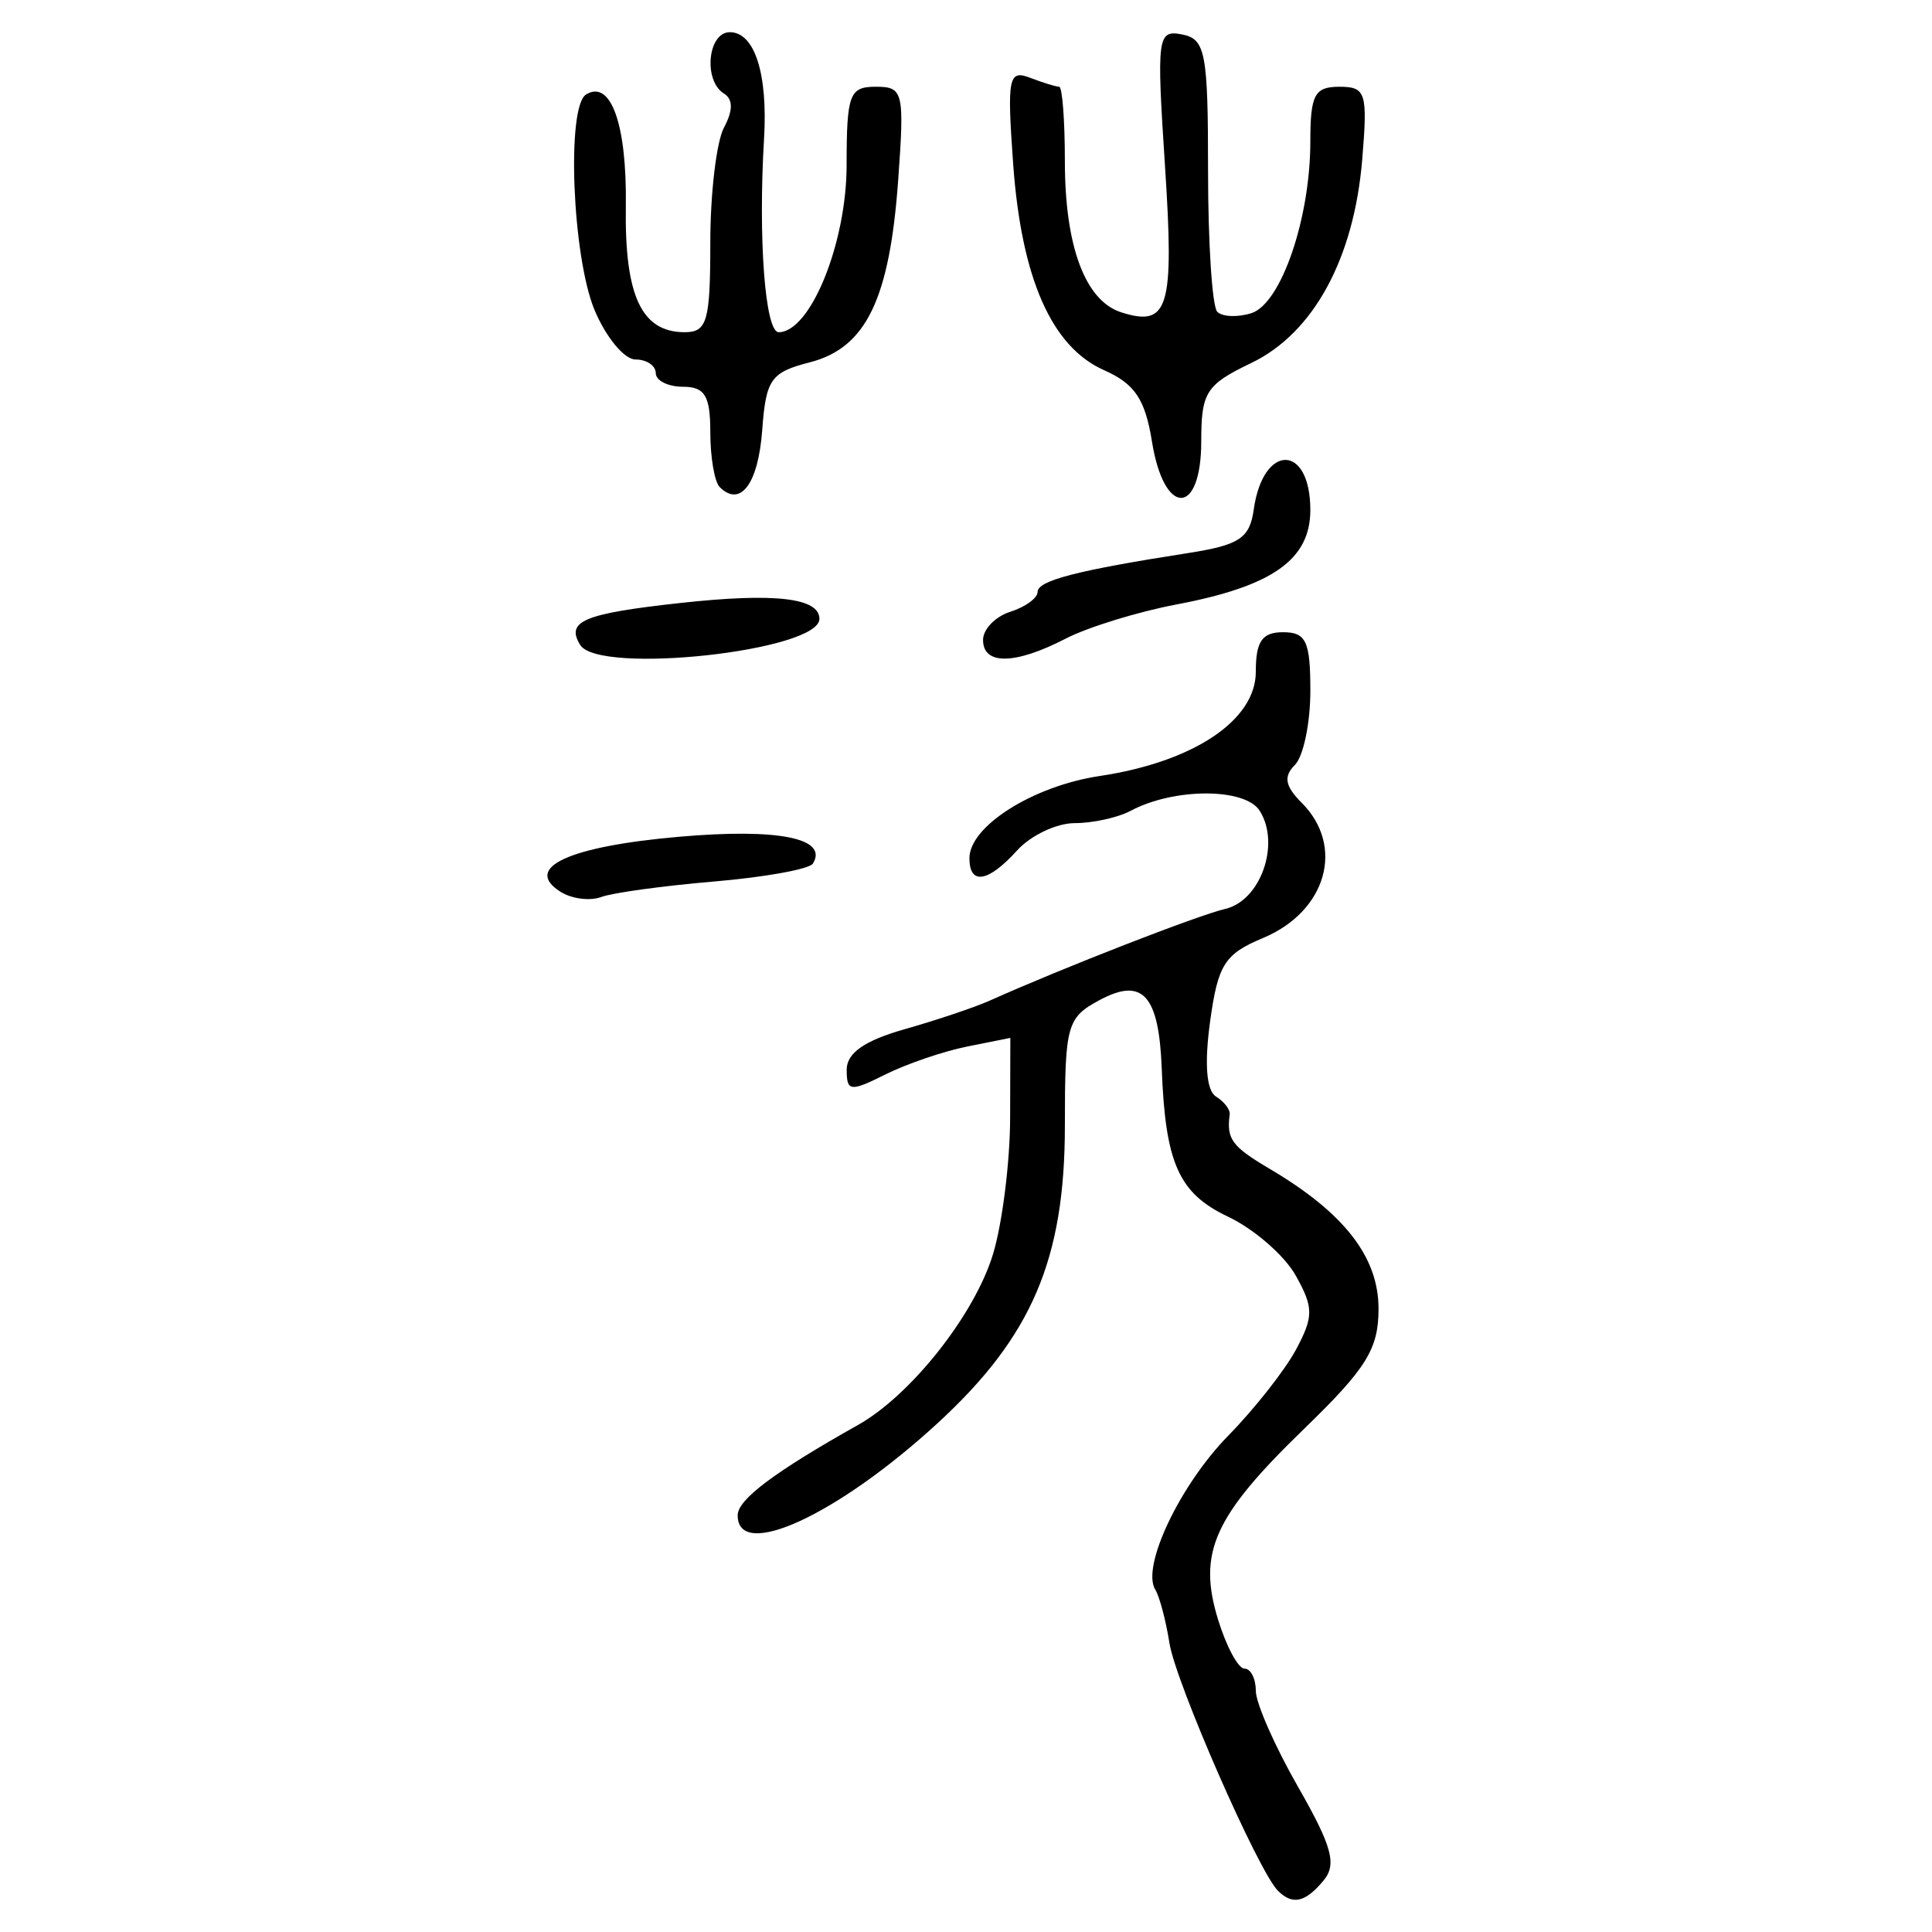 <?xml version="1.0" encoding="UTF-8" standalone="no"?>
<!-- Created with Inkscape (http://www.inkscape.org/) -->

<svg
   xmlns:dc="http://purl.org/dc/elements/1.1/"
   xmlns:cc="http://creativecommons.org/ns#"
   xmlns:rdf="http://www.w3.org/1999/02/22-rdf-syntax-ns#"
   xmlns:svg="http://www.w3.org/2000/svg"
   xmlns="http://www.w3.org/2000/svg"
   xmlns:sodipodi="http://sodipodi.sourceforge.net/DTD/sodipodi-0.dtd"
   xmlns:inkscape="http://www.inkscape.org/namespaces/inkscape"
   width="300"
   height="300"
   id="svg2"
   version="1.1"
   inkscape:version="0.48.4 r9939"
   sodipodi:docname="image-seal.svg">
  <defs
     id="defs4" />
  <sodipodi:namedview
     id="base"
     pagecolor="#ffffff"
     bordercolor="#666666"
     borderopacity="1.0"
     inkscape:pageopacity="0.0"
     inkscape:pageshadow="2"
     inkscape:zoom="2.0018437"
     inkscape:cx="203.18921"
     inkscape:cy="112.31204"
     inkscape:document-units="px"
     inkscape:current-layer="layer1"
     showgrid="false"
     inkscape:window-width="1215"
     inkscape:window-height="1000"
     inkscape:window-x="65"
     inkscape:window-y="24"
     inkscape:window-maximized="1"
     fit-margin-top="10"
     fit-margin-left="10"
     fit-margin-right="10"
     fit-margin-bottom="10" />
  <g
     inkscape:label="Calque 1"
     inkscape:groupmode="layer"
     id="layer1"
     transform="translate(0,-752.362)">
    <path
       style="fill:#000000"
       d="m 198.432,1045.953 c -3.061,-3.061 -15.878,-32.331 -16.845,-38.471 -0.55,-3.491 -1.539,-7.219 -2.197,-8.284 -2.198,-3.556 3.815,-16.234 11.343,-23.917 4.093,-4.177 8.834,-10.208 10.536,-13.401 2.721,-5.106 2.712,-6.487 -0.074,-11.462 -1.742,-3.111 -6.469,-7.22 -10.505,-9.13 -7.654,-3.623 -9.733,-8.268 -10.296,-22.996 -0.436,-11.415 -2.962,-14.218 -9.609,-10.661 -5.121,2.741 -5.431,3.855 -5.431,19.512 0,20.76 -5.132,32.763 -19.756,46.204 -15.561,14.302 -31.087,21.449 -31.051,14.293 0.013,-2.444 5.723,-6.726 18.694,-14.017 8.231,-4.627 18.128,-17.163 20.964,-26.555 1.438,-4.763 2.629,-14.258 2.647,-21.101 l 0.032,-12.44 -6.694,1.339 c -3.682,0.736 -9.399,2.688 -12.705,4.337 -5.465,2.726 -6.011,2.659 -6.011,-0.739 0,-2.585 2.774,-4.524 8.999,-6.288 4.95,-1.403 10.905,-3.405 13.234,-4.449 11.307,-5.069 32.282,-13.237 36.55,-14.232 5.503,-1.283 8.597,-10.092 5.351,-15.235 -2.266,-3.591 -13.326,-3.585 -20.057,0.011 -1.962,1.048 -5.864,1.905 -8.671,1.905 -2.808,0 -6.829,1.906 -8.937,4.235 -4.501,4.974 -7.411,5.45 -7.411,1.212 0,-4.972 9.891,-11.215 20.224,-12.764 14.566,-2.184 24.244,-8.645 24.244,-16.185 0,-4.732 0.973,-6.143 4.235,-6.143 3.578,0 4.235,1.412 4.235,9.105 0,5.008 -1.082,10.187 -2.405,11.51 -1.795,1.795 -1.526,3.284 1.059,5.869 6.749,6.749 3.853,16.879 -6.001,20.997 -5.982,2.499 -7.007,4.123 -8.227,13.022 -0.893,6.512 -0.562,10.681 0.919,11.596 1.272,0.786 2.231,2.037 2.131,2.78 -0.513,3.831 0.329,4.975 6.229,8.46 11.557,6.827 16.883,13.676 16.883,21.712 0,6.251 -1.87,9.264 -11.592,18.68 -13.984,13.544 -16.522,19.175 -13.33,29.576 1.287,4.193 3.133,7.623 4.102,7.623 0.969,0 1.762,1.551 1.762,3.448 0,1.896 2.948,8.6 6.55,14.897 5.293,9.252 6.056,12.044 3.976,14.551 -2.845,3.428 -4.816,3.871 -7.093,1.595 z M 87.023,890.831 c -5.871,-3.731 1.265,-7.038 18.426,-8.538 15.397,-1.346 23.213,0.22 20.776,4.164 -0.532,0.861 -7.43,2.113 -15.329,2.783 -7.899,0.67 -15.791,1.754 -17.538,2.408 -1.747,0.654 -4.598,0.286 -6.335,-0.817 z m 3.071,-38.322 c -2.278,-3.685 0.53,-4.864 15.513,-6.513 14.64,-1.611 21.63,-0.815 21.63,2.462 0,4.996 -34.251,8.731 -37.143,4.051 z m 62.553,-0.775 c 0,-1.668 1.906,-3.638 4.235,-4.378 2.329,-0.739 4.235,-2.125 4.235,-3.079 0,-1.762 6.139,-3.349 23.293,-6.023 8.056,-1.256 9.644,-2.303 10.272,-6.779 1.447,-10.308 8.786,-10.245 8.786,0.076 0,7.702 -5.862,11.842 -20.768,14.669 -6.045,1.146 -13.803,3.539 -17.24,5.316 -7.84,4.054 -12.811,4.131 -12.811,0.198 z m -40.894,-23.744 c -0.801,-0.801 -1.456,-4.632 -1.456,-8.514 0,-5.647 -0.847,-7.058 -4.235,-7.058 -2.329,0 -4.235,-0.953 -4.235,-2.118 0,-1.165 -1.417,-2.118 -3.148,-2.118 -1.731,0 -4.59,-3.451 -6.353,-7.67 -3.465,-8.292 -4.388,-31.581 -1.327,-33.473 3.855,-2.383 6.36,4.651 6.18,17.353 -0.198,13.925 2.434,19.554 9.142,19.554 3.486,0 3.976,-1.714 3.976,-13.903 0,-7.647 0.955,-15.688 2.123,-17.87 1.419,-2.652 1.419,-4.402 0,-5.28 -3.245,-2.005 -2.526,-9.532 0.91,-9.532 3.844,0 5.915,6.434 5.313,16.505 -0.93,15.563 0.166,30.08 2.272,30.08 4.924,0 10.541,-13.811 10.548,-25.939 0.006,-11.017 0.438,-12.176 4.527,-12.176 4.273,0 4.463,0.787 3.488,14.412 -1.328,18.556 -4.988,26.13 -13.711,28.374 -6.081,1.565 -6.827,2.626 -7.411,10.545 -0.615,8.337 -3.388,12.043 -6.605,8.826 z m 67.127,-7.04 c -1.054,-6.589 -2.664,-8.992 -7.441,-11.107 -8.154,-3.609 -12.847,-14.278 -14.122,-32.106 -0.952,-13.303 -0.702,-14.578 2.606,-13.309 2.012,0.772 4.057,1.404 4.544,1.404 0.487,0 0.886,5.196 0.886,11.547 0,13.247 3.159,21.707 8.772,23.488 7.338,2.329 8.223,-0.632 6.779,-22.675 -1.322,-20.168 -1.185,-21.227 2.645,-20.482 3.639,0.708 4.038,2.803 4.038,21.203 0,11.23 0.643,21.067 1.429,21.861 0.786,0.794 3.171,0.89 5.3,0.215 4.603,-1.461 9.152,-14.709 9.152,-26.652 0,-7.257 0.659,-8.503 4.497,-8.503 4.14,0 4.423,0.898 3.559,11.308 -1.277,15.394 -7.589,26.966 -17.231,31.588 -7.024,3.367 -7.765,4.53 -7.765,12.176 0,11.669 -5.783,11.704 -7.647,0.045 z"
       id="path3366"
       inkscape:connector-curvature="0" />
  </g>
</svg>
